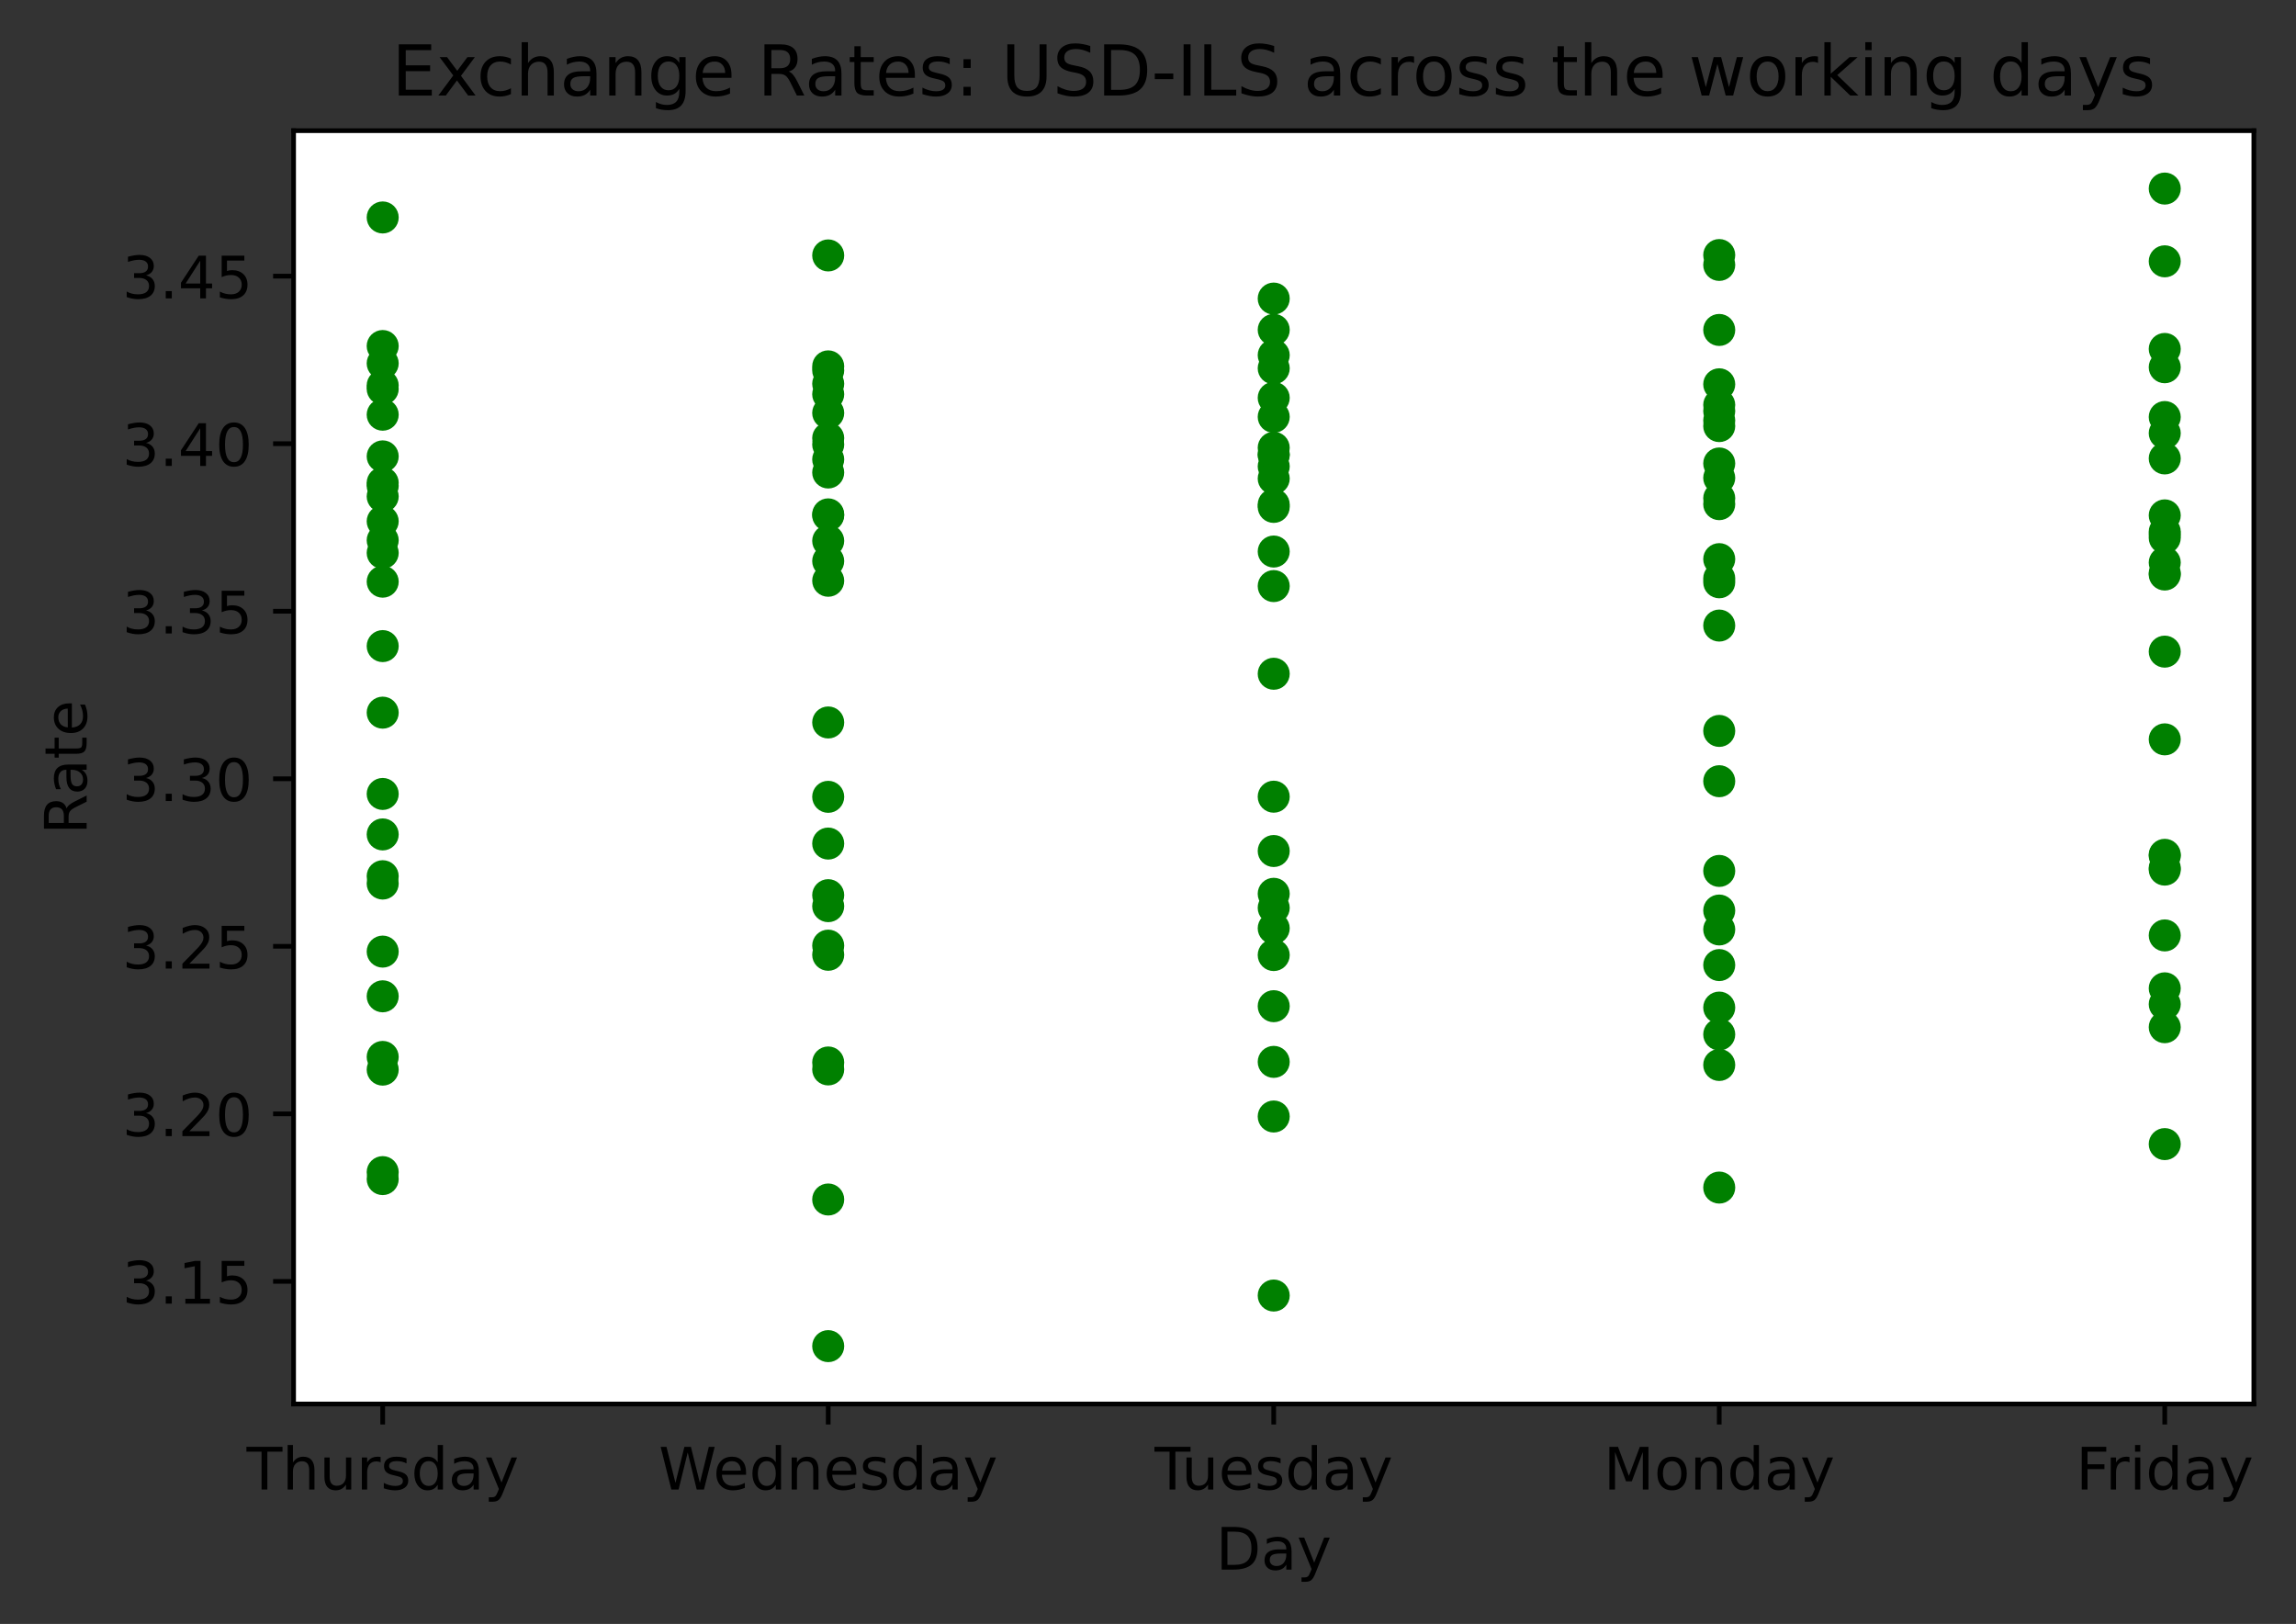 <?xml version="1.0" encoding="utf-8" standalone="no"?>
<!DOCTYPE svg PUBLIC "-//W3C//DTD SVG 1.1//EN"
  "http://www.w3.org/Graphics/SVG/1.1/DTD/svg11.dtd">
<!-- Created with matplotlib (https://matplotlib.org/) -->
<svg height="277.314pt" version="1.1" viewBox="0 0 392.144 277.314" width="392.144pt" xmlns="http://www.w3.org/2000/svg" xmlns:xlink="http://www.w3.org/1999/xlink">
 <rect x="0" y="0" width="392.144" height="277.314" fill="#333333" stroke="none"/>
 <defs>
  <style type="text/css">*{stroke-linecap:butt;stroke-linejoin:round;}</style>
 </defs>
 <g id="figure_1">
  <g id="patch_1">
   <path d="M 0 277.314 
L 392.144 277.314 
L 392.144 0 
L 0 0 
z
" style="fill:none;"/>
  </g>
  <g id="axes_1">
   <g id="patch_2">
    <path d="M 50.144 239.758 
L 384.944 239.758 
L 384.944 22.318 
L 50.144 22.318 
z
" style="fill:#ffffff;"/>
   </g>
   <g id="PathCollection_1">
    <defs>
     <path d="M 0 2.236 
C 0.593 2.236 1.162 2 1.581 1.581 
C 2 1.162 2.236 0.593 2.236 0 
C 2.236 -0.593 2 -1.162 1.581 -1.581 
C 1.162 -2 0.593 -2.236 0 -2.236 
C -0.593 -2.236 -1.162 -2 -1.581 -1.581 
C -2 -1.162 -2.236 -0.593 -2.236 0 
C -2.236 0.593 -2 1.162 -1.581 1.581 
C -1.162 2 -0.593 2.236 0 2.236 
z
" id="m1088d85337" style="stroke:#008000;"/>
    </defs>
    <g clip-path="url(#pe0f2e30128)">
     <use style="fill:#008000;stroke:#008000;" x="65.362" xlink:href="#m1088d85337" y="135.579"/>
     <use style="fill:#008000;stroke:#008000;" x="141.453" xlink:href="#m1088d85337" y="136.071"/>
     <use style="fill:#008000;stroke:#008000;" x="217.544" xlink:href="#m1088d85337" y="136.048"/>
     <use style="fill:#008000;stroke:#008000;" x="293.635" xlink:href="#m1088d85337" y="133.404"/>
     <use style="fill:#008000;stroke:#008000;" x="369.726" xlink:href="#m1088d85337" y="145.976"/>
     <use style="fill:#008000;stroke:#008000;" x="65.362" xlink:href="#m1088d85337" y="142.491"/>
     <use style="fill:#008000;stroke:#008000;" x="141.453" xlink:href="#m1088d85337" y="154.742"/>
     <use style="fill:#008000;stroke:#008000;" x="217.544" xlink:href="#m1088d85337" y="152.631"/>
     <use style="fill:#008000;stroke:#008000;" x="293.635" xlink:href="#m1088d85337" y="148.723"/>
     <use style="fill:#008000;stroke:#008000;" x="369.726" xlink:href="#m1088d85337" y="148.499"/>
     <use style="fill:#008000;stroke:#008000;" x="65.362" xlink:href="#m1088d85337" y="150.88"/>
     <use style="fill:#008000;stroke:#008000;" x="141.453" xlink:href="#m1088d85337" y="152.865"/>
     <use style="fill:#008000;stroke:#008000;" x="217.544" xlink:href="#m1088d85337" y="163.091"/>
     <use style="fill:#008000;stroke:#008000;" x="293.635" xlink:href="#m1088d85337" y="172.063"/>
     <use style="fill:#008000;stroke:#008000;" x="369.726" xlink:href="#m1088d85337" y="148.23"/>
     <use style="fill:#008000;stroke:#008000;" x="65.362" xlink:href="#m1088d85337" y="200.159"/>
     <use style="fill:#008000;stroke:#008000;" x="141.453" xlink:href="#m1088d85337" y="229.874"/>
     <use style="fill:#008000;stroke:#008000;" x="217.544" xlink:href="#m1088d85337" y="221.234"/>
     <use style="fill:#008000;stroke:#008000;" x="293.635" xlink:href="#m1088d85337" y="202.797"/>
     <use style="fill:#008000;stroke:#008000;" x="369.726" xlink:href="#m1088d85337" y="195.375"/>
     <use style="fill:#008000;stroke:#008000;" x="65.362" xlink:href="#m1088d85337" y="201.349"/>
     <use style="fill:#008000;stroke:#008000;" x="141.453" xlink:href="#m1088d85337" y="204.834"/>
     <use style="fill:#008000;stroke:#008000;" x="217.544" xlink:href="#m1088d85337" y="190.66"/>
     <use style="fill:#008000;stroke:#008000;" x="293.635" xlink:href="#m1088d85337" y="181.86"/>
     <use style="fill:#008000;stroke:#008000;" x="369.726" xlink:href="#m1088d85337" y="168.773"/>
     <use style="fill:#008000;stroke:#008000;" x="65.362" xlink:href="#m1088d85337" y="180.486"/>
     <use style="fill:#008000;stroke:#008000;" x="141.453" xlink:href="#m1088d85337" y="181.436"/>
     <use style="fill:#008000;stroke:#008000;" x="217.544" xlink:href="#m1088d85337" y="181.333"/>
     <use style="fill:#008000;stroke:#008000;" x="293.635" xlink:href="#m1088d85337" y="176.647"/>
     <use style="fill:#008000;stroke:#008000;" x="369.726" xlink:href="#m1088d85337" y="175.411"/>
     <use style="fill:#008000;stroke:#008000;" x="65.362" xlink:href="#m1088d85337" y="182.655"/>
     <use style="fill:#008000;stroke:#008000;" x="141.453" xlink:href="#m1088d85337" y="182.621"/>
     <use style="fill:#008000;stroke:#008000;" x="217.544" xlink:href="#m1088d85337" y="171.823"/>
     <use style="fill:#008000;stroke:#008000;" x="293.635" xlink:href="#m1088d85337" y="164.802"/>
     <use style="fill:#008000;stroke:#008000;" x="369.726" xlink:href="#m1088d85337" y="171.485"/>
     <use style="fill:#008000;stroke:#008000;" x="65.362" xlink:href="#m1088d85337" y="170.135"/>
     <use style="fill:#008000;stroke:#008000;" x="141.453" xlink:href="#m1088d85337" y="163.045"/>
     <use style="fill:#008000;stroke:#008000;" x="217.544" xlink:href="#m1088d85337" y="158.519"/>
     <use style="fill:#008000;stroke:#008000;" x="293.635" xlink:href="#m1088d85337" y="158.719"/>
     <use style="fill:#008000;stroke:#008000;" x="369.726" xlink:href="#m1088d85337" y="159.738"/>
     <use style="fill:#008000;stroke:#008000;" x="65.362" xlink:href="#m1088d85337" y="162.502"/>
     <use style="fill:#008000;stroke:#008000;" x="141.453" xlink:href="#m1088d85337" y="161.483"/>
     <use style="fill:#008000;stroke:#008000;" x="217.544" xlink:href="#m1088d85337" y="155.034"/>
     <use style="fill:#008000;stroke:#008000;" x="293.635" xlink:href="#m1088d85337" y="155.492"/>
     <use style="fill:#008000;stroke:#008000;" x="369.726" xlink:href="#m1088d85337" y="146.113"/>
     <use style="fill:#008000;stroke:#008000;" x="65.362" xlink:href="#m1088d85337" y="149.627"/>
     <use style="fill:#008000;stroke:#008000;" x="141.453" xlink:href="#m1088d85337" y="144.053"/>
     <use style="fill:#008000;stroke:#008000;" x="217.544" xlink:href="#m1088d85337" y="145.324"/>
     <use style="fill:#008000;stroke:#008000;" x="293.635" xlink:href="#m1088d85337" y="124.815"/>
     <use style="fill:#008000;stroke:#008000;" x="369.726" xlink:href="#m1088d85337" y="126.257"/>
     <use style="fill:#008000;stroke:#008000;" x="65.362" xlink:href="#m1088d85337" y="121.697"/>
     <use style="fill:#008000;stroke:#008000;" x="141.453" xlink:href="#m1088d85337" y="123.373"/>
     <use style="fill:#008000;stroke:#008000;" x="217.544" xlink:href="#m1088d85337" y="115.053"/>
     <use style="fill:#008000;stroke:#008000;" x="293.635" xlink:href="#m1088d85337" y="106.825"/>
     <use style="fill:#008000;stroke:#008000;" x="369.726" xlink:href="#m1088d85337" y="111.277"/>
     <use style="fill:#008000;stroke:#008000;" x="65.362" xlink:href="#m1088d85337" y="110.332"/>
     <use style="fill:#008000;stroke:#008000;" x="141.453" xlink:href="#m1088d85337" y="95.81"/>
     <use style="fill:#008000;stroke:#008000;" x="217.544" xlink:href="#m1088d85337" y="100.084"/>
     <use style="fill:#008000;stroke:#008000;" x="293.635" xlink:href="#m1088d85337" y="99.432"/>
     <use style="fill:#008000;stroke:#008000;" x="369.726" xlink:href="#m1088d85337" y="96.067"/>
     <use style="fill:#008000;stroke:#008000;" x="65.362" xlink:href="#m1088d85337" y="92.262"/>
     <use style="fill:#008000;stroke:#008000;" x="141.453" xlink:href="#m1088d85337" y="92.359"/>
     <use style="fill:#008000;stroke:#008000;" x="217.544" xlink:href="#m1088d85337" y="86.162"/>
     <use style="fill:#008000;stroke:#008000;" x="293.635" xlink:href="#m1088d85337" y="95.483"/>
     <use style="fill:#008000;stroke:#008000;" x="369.726" xlink:href="#m1088d85337" y="91.266"/>
     <use style="fill:#008000;stroke:#008000;" x="65.362" xlink:href="#m1088d85337" y="89.023"/>
     <use style="fill:#008000;stroke:#008000;" x="141.453" xlink:href="#m1088d85337" y="80.686"/>
     <use style="fill:#008000;stroke:#008000;" x="217.544" xlink:href="#m1088d85337" y="71.187"/>
     <use style="fill:#008000;stroke:#008000;" x="293.635" xlink:href="#m1088d85337" y="69.144"/>
     <use style="fill:#008000;stroke:#008000;" x="369.726" xlink:href="#m1088d85337" y="71.216"/>
     <use style="fill:#008000;stroke:#008000;" x="65.362" xlink:href="#m1088d85337" y="65.82"/>
     <use style="fill:#008000;stroke:#008000;" x="141.453" xlink:href="#m1088d85337" y="70.523"/>
     <use style="fill:#008000;stroke:#008000;" x="217.544" xlink:href="#m1088d85337" y="79.65"/>
     <use style="fill:#008000;stroke:#008000;" x="293.635" xlink:href="#m1088d85337" y="79.147"/>
     <use style="fill:#008000;stroke:#008000;" x="369.726" xlink:href="#m1088d85337" y="91.855"/>
     <use style="fill:#008000;stroke:#008000;" x="65.362" xlink:href="#m1088d85337" y="84.777"/>
     <use style="fill:#008000;stroke:#008000;" x="141.453" xlink:href="#m1088d85337" y="87.839"/>
     <use style="fill:#008000;stroke:#008000;" x="217.544" xlink:href="#m1088d85337" y="86.562"/>
     <use style="fill:#008000;stroke:#008000;" x="293.635" xlink:href="#m1088d85337" y="81.607"/>
     <use style="fill:#008000;stroke:#008000;" x="369.726" xlink:href="#m1088d85337" y="88.01"/>
     <use style="fill:#008000;stroke:#008000;" x="65.362" xlink:href="#m1088d85337" y="82.963"/>
     <use style="fill:#008000;stroke:#008000;" x="141.453" xlink:href="#m1088d85337" y="87.999"/>
     <use style="fill:#008000;stroke:#008000;" x="217.544" xlink:href="#m1088d85337" y="81.722"/>
     <use style="fill:#008000;stroke:#008000;" x="293.635" xlink:href="#m1088d85337" y="85.086"/>
     <use style="fill:#008000;stroke:#008000;" x="369.726" xlink:href="#m1088d85337" y="90.791"/>
     <use style="fill:#008000;stroke:#008000;" x="65.362" xlink:href="#m1088d85337" y="82.454"/>
     <use style="fill:#008000;stroke:#008000;" x="141.453" xlink:href="#m1088d85337" y="74.821"/>
     <use style="fill:#008000;stroke:#008000;" x="217.544" xlink:href="#m1088d85337" y="62.896"/>
     <use style="fill:#008000;stroke:#008000;" x="293.635" xlink:href="#m1088d85337" y="70.191"/>
     <use style="fill:#008000;stroke:#008000;" x="369.726" xlink:href="#m1088d85337" y="59.588"/>
     <use style="fill:#008000;stroke:#008000;" x="65.362" xlink:href="#m1088d85337" y="62.054"/>
     <use style="fill:#008000;stroke:#008000;" x="141.453" xlink:href="#m1088d85337" y="63.256"/>
     <use style="fill:#008000;stroke:#008000;" x="217.544" xlink:href="#m1088d85337" y="50.988"/>
     <use style="fill:#008000;stroke:#008000;" x="293.635" xlink:href="#m1088d85337" y="43.555"/>
     <use style="fill:#008000;stroke:#008000;" x="369.726" xlink:href="#m1088d85337" y="32.202"/>
     <use style="fill:#008000;stroke:#008000;" x="65.362" xlink:href="#m1088d85337" y="37.134"/>
     <use style="fill:#008000;stroke:#008000;" x="141.453" xlink:href="#m1088d85337" y="43.618"/>
     <use style="fill:#008000;stroke:#008000;" x="217.544" xlink:href="#m1088d85337" y="56.326"/>
     <use style="fill:#008000;stroke:#008000;" x="293.635" xlink:href="#m1088d85337" y="45.237"/>
     <use style="fill:#008000;stroke:#008000;" x="369.726" xlink:href="#m1088d85337" y="62.712"/>
     <use style="fill:#008000;stroke:#008000;" x="65.362" xlink:href="#m1088d85337" y="66.415"/>
     <use style="fill:#008000;stroke:#008000;" x="141.453" xlink:href="#m1088d85337" y="62.564"/>
     <use style="fill:#008000;stroke:#008000;" x="217.544" xlink:href="#m1088d85337" y="60.652"/>
     <use style="fill:#008000;stroke:#008000;" x="293.635" xlink:href="#m1088d85337" y="56.344"/>
     <use style="fill:#008000;stroke:#008000;" x="369.726" xlink:href="#m1088d85337" y="44.625"/>
     <use style="fill:#008000;stroke:#008000;" x="65.362" xlink:href="#m1088d85337" y="59.09"/>
     <use style="fill:#008000;stroke:#008000;" x="141.453" xlink:href="#m1088d85337" y="75.913"/>
     <use style="fill:#008000;stroke:#008000;" x="217.544" xlink:href="#m1088d85337" y="76.463"/>
     <use style="fill:#008000;stroke:#008000;" x="293.635" xlink:href="#m1088d85337" y="86.093"/>
     <use style="fill:#008000;stroke:#008000;" x="369.726" xlink:href="#m1088d85337" y="97.898"/>
     <use style="fill:#008000;stroke:#008000;" x="65.362" xlink:href="#m1088d85337" y="99.329"/>
     <use style="fill:#008000;stroke:#008000;" x="141.453" xlink:href="#m1088d85337" y="99.174"/>
     <use style="fill:#008000;stroke:#008000;" x="217.544" xlink:href="#m1088d85337" y="94.184"/>
     <use style="fill:#008000;stroke:#008000;" x="293.635" xlink:href="#m1088d85337" y="98.768"/>
     <use style="fill:#008000;stroke:#008000;" x="369.726" xlink:href="#m1088d85337" y="98.11"/>
     <use style="fill:#008000;stroke:#008000;" x="65.362" xlink:href="#m1088d85337" y="94.419"/>
     <use style="fill:#008000;stroke:#008000;" x="141.453" xlink:href="#m1088d85337" y="78.454"/>
     <use style="fill:#008000;stroke:#008000;" x="217.544" xlink:href="#m1088d85337" y="77.624"/>
     <use style="fill:#008000;stroke:#008000;" x="293.635" xlink:href="#m1088d85337" y="71.811"/>
     <use style="fill:#008000;stroke:#008000;" x="369.726" xlink:href="#m1088d85337" y="78.282"/>
     <use style="fill:#008000;stroke:#008000;" x="65.362" xlink:href="#m1088d85337" y="77.933"/>
     <use style="fill:#008000;stroke:#008000;" x="141.453" xlink:href="#m1088d85337" y="65.539"/>
     <use style="fill:#008000;stroke:#008000;" x="217.544" xlink:href="#m1088d85337" y="77.676"/>
     <use style="fill:#008000;stroke:#008000;" x="293.635" xlink:href="#m1088d85337" y="72.761"/>
     <use style="fill:#008000;stroke:#008000;" x="369.726" xlink:href="#m1088d85337" y="73.974"/>
     <use style="fill:#008000;stroke:#008000;" x="65.362" xlink:href="#m1088d85337" y="70.815"/>
     <use style="fill:#008000;stroke:#008000;" x="141.453" xlink:href="#m1088d85337" y="67.325"/>
     <use style="fill:#008000;stroke:#008000;" x="217.544" xlink:href="#m1088d85337" y="67.937"/>
     <use style="fill:#008000;stroke:#008000;" x="293.635" xlink:href="#m1088d85337" y="65.625"/>
    </g>
   </g>
   <g id="matplotlib.axis_1">
    <g id="xtick_1">
     <g id="line2d_1">
      <defs>
       <path d="M 0 0 
L 0 3.5 
" id="m3fef05af98" style="stroke:#000000;stroke-width:0.8;"/>
      </defs>
      <g>
       <use style="stroke:#000000;stroke-width:0.8;" x="65.362" xlink:href="#m3fef05af98" y="239.758"/>
      </g>
     </g>
     <g id="text_1">
      <!-- Thursday -->
      <g transform="translate(42.113 254.357)scale(0.1 -0.1)">
       <defs>
        <path d="M -0.297 72.906 
L 61.375 72.906 
L 61.375 64.594 
L 35.5 64.594 
L 35.5 0 
L 25.594 0 
L 25.594 64.594 
L -0.297 64.594 
z
" id="DejaVuSans-84"/>
        <path d="M 54.891 33.016 
L 54.891 0 
L 45.906 0 
L 45.906 32.719 
Q 45.906 40.484 42.875 44.328 
Q 39.844 48.188 33.797 48.188 
Q 26.516 48.188 22.312 43.547 
Q 18.109 38.922 18.109 30.906 
L 18.109 0 
L 9.078 0 
L 9.078 75.984 
L 18.109 75.984 
L 18.109 46.188 
Q 21.344 51.125 25.703 53.562 
Q 30.078 56 35.797 56 
Q 45.219 56 50.047 50.172 
Q 54.891 44.344 54.891 33.016 
z
" id="DejaVuSans-104"/>
        <path d="M 8.5 21.578 
L 8.5 54.688 
L 17.484 54.688 
L 17.484 21.922 
Q 17.484 14.156 20.5 10.266 
Q 23.531 6.391 29.594 6.391 
Q 36.859 6.391 41.078 11.031 
Q 45.312 15.672 45.312 23.688 
L 45.312 54.688 
L 54.297 54.688 
L 54.297 0 
L 45.312 0 
L 45.312 8.406 
Q 42.047 3.422 37.719 1 
Q 33.406 -1.422 27.688 -1.422 
Q 18.266 -1.422 13.375 4.438 
Q 8.5 10.297 8.5 21.578 
z
M 31.109 56 
z
" id="DejaVuSans-117"/>
        <path d="M 41.109 46.297 
Q 39.594 47.172 37.812 47.578 
Q 36.031 48 33.891 48 
Q 26.266 48 22.188 43.047 
Q 18.109 38.094 18.109 28.812 
L 18.109 0 
L 9.078 0 
L 9.078 54.688 
L 18.109 54.688 
L 18.109 46.188 
Q 20.953 51.172 25.484 53.578 
Q 30.031 56 36.531 56 
Q 37.453 56 38.578 55.875 
Q 39.703 55.766 41.062 55.516 
z
" id="DejaVuSans-114"/>
        <path d="M 44.281 53.078 
L 44.281 44.578 
Q 40.484 46.531 36.375 47.5 
Q 32.281 48.484 27.875 48.484 
Q 21.188 48.484 17.844 46.438 
Q 14.5 44.391 14.5 40.281 
Q 14.5 37.156 16.891 35.375 
Q 19.281 33.594 26.516 31.984 
L 29.594 31.297 
Q 39.156 29.25 43.188 25.516 
Q 47.219 21.781 47.219 15.094 
Q 47.219 7.469 41.188 3.016 
Q 35.156 -1.422 24.609 -1.422 
Q 20.219 -1.422 15.453 -0.562 
Q 10.688 0.297 5.422 2 
L 5.422 11.281 
Q 10.406 8.688 15.234 7.391 
Q 20.062 6.109 24.812 6.109 
Q 31.156 6.109 34.562 8.281 
Q 37.984 10.453 37.984 14.406 
Q 37.984 18.062 35.516 20.016 
Q 33.062 21.969 24.703 23.781 
L 21.578 24.516 
Q 13.234 26.266 9.516 29.906 
Q 5.812 33.547 5.812 39.891 
Q 5.812 47.609 11.281 51.797 
Q 16.75 56 26.812 56 
Q 31.781 56 36.172 55.266 
Q 40.578 54.547 44.281 53.078 
z
" id="DejaVuSans-115"/>
        <path d="M 45.406 46.391 
L 45.406 75.984 
L 54.391 75.984 
L 54.391 0 
L 45.406 0 
L 45.406 8.203 
Q 42.578 3.328 38.25 0.953 
Q 33.938 -1.422 27.875 -1.422 
Q 17.969 -1.422 11.734 6.484 
Q 5.516 14.406 5.516 27.297 
Q 5.516 40.188 11.734 48.094 
Q 17.969 56 27.875 56 
Q 33.938 56 38.25 53.625 
Q 42.578 51.266 45.406 46.391 
z
M 14.797 27.297 
Q 14.797 17.391 18.875 11.75 
Q 22.953 6.109 30.078 6.109 
Q 37.203 6.109 41.297 11.75 
Q 45.406 17.391 45.406 27.297 
Q 45.406 37.203 41.297 42.844 
Q 37.203 48.484 30.078 48.484 
Q 22.953 48.484 18.875 42.844 
Q 14.797 37.203 14.797 27.297 
z
" id="DejaVuSans-100"/>
        <path d="M 34.281 27.484 
Q 23.391 27.484 19.188 25 
Q 14.984 22.516 14.984 16.5 
Q 14.984 11.719 18.141 8.906 
Q 21.297 6.109 26.703 6.109 
Q 34.188 6.109 38.703 11.406 
Q 43.219 16.703 43.219 25.484 
L 43.219 27.484 
z
M 52.203 31.203 
L 52.203 0 
L 43.219 0 
L 43.219 8.297 
Q 40.141 3.328 35.547 0.953 
Q 30.953 -1.422 24.312 -1.422 
Q 15.922 -1.422 10.953 3.297 
Q 6 8.016 6 15.922 
Q 6 25.141 12.172 29.828 
Q 18.359 34.516 30.609 34.516 
L 43.219 34.516 
L 43.219 35.406 
Q 43.219 41.609 39.141 45 
Q 35.062 48.391 27.688 48.391 
Q 23 48.391 18.547 47.266 
Q 14.109 46.141 10.016 43.891 
L 10.016 52.203 
Q 14.938 54.109 19.578 55.047 
Q 24.219 56 28.609 56 
Q 40.484 56 46.344 49.844 
Q 52.203 43.703 52.203 31.203 
z
" id="DejaVuSans-97"/>
        <path d="M 32.172 -5.078 
Q 28.375 -14.844 24.75 -17.812 
Q 21.141 -20.797 15.094 -20.797 
L 7.906 -20.797 
L 7.906 -13.281 
L 13.188 -13.281 
Q 16.891 -13.281 18.938 -11.516 
Q 21 -9.766 23.484 -3.219 
L 25.094 0.875 
L 2.984 54.688 
L 12.5 54.688 
L 29.594 11.922 
L 46.688 54.688 
L 56.203 54.688 
z
" id="DejaVuSans-121"/>
       </defs>
       <use xlink:href="#DejaVuSans-84"/>
       <use x="61.084" xlink:href="#DejaVuSans-104"/>
       <use x="124.463" xlink:href="#DejaVuSans-117"/>
       <use x="187.842" xlink:href="#DejaVuSans-114"/>
       <use x="228.955" xlink:href="#DejaVuSans-115"/>
       <use x="281.055" xlink:href="#DejaVuSans-100"/>
       <use x="344.531" xlink:href="#DejaVuSans-97"/>
       <use x="405.811" xlink:href="#DejaVuSans-121"/>
      </g>
     </g>
    </g>
    <g id="xtick_2">
     <g id="line2d_2">
      <g>
       <use style="stroke:#000000;stroke-width:0.8;" x="141.453" xlink:href="#m3fef05af98" y="239.758"/>
      </g>
     </g>
     <g id="text_2">
      <!-- Wednesday -->
      <g transform="translate(112.504 254.357)scale(0.1 -0.1)">
       <defs>
        <path d="M 3.328 72.906 
L 13.281 72.906 
L 28.609 11.281 
L 43.891 72.906 
L 54.984 72.906 
L 70.312 11.281 
L 85.594 72.906 
L 95.609 72.906 
L 77.297 0 
L 64.891 0 
L 49.516 63.281 
L 33.984 0 
L 21.578 0 
z
" id="DejaVuSans-87"/>
        <path d="M 56.203 29.594 
L 56.203 25.203 
L 14.891 25.203 
Q 15.484 15.922 20.484 11.062 
Q 25.484 6.203 34.422 6.203 
Q 39.594 6.203 44.453 7.469 
Q 49.312 8.734 54.109 11.281 
L 54.109 2.781 
Q 49.266 0.734 44.188 -0.344 
Q 39.109 -1.422 33.891 -1.422 
Q 20.797 -1.422 13.156 6.188 
Q 5.516 13.812 5.516 26.812 
Q 5.516 40.234 12.766 48.109 
Q 20.016 56 32.328 56 
Q 43.359 56 49.781 48.891 
Q 56.203 41.797 56.203 29.594 
z
M 47.219 32.234 
Q 47.125 39.594 43.094 43.984 
Q 39.062 48.391 32.422 48.391 
Q 24.906 48.391 20.391 44.141 
Q 15.875 39.891 15.188 32.172 
z
" id="DejaVuSans-101"/>
        <path d="M 54.891 33.016 
L 54.891 0 
L 45.906 0 
L 45.906 32.719 
Q 45.906 40.484 42.875 44.328 
Q 39.844 48.188 33.797 48.188 
Q 26.516 48.188 22.312 43.547 
Q 18.109 38.922 18.109 30.906 
L 18.109 0 
L 9.078 0 
L 9.078 54.688 
L 18.109 54.688 
L 18.109 46.188 
Q 21.344 51.125 25.703 53.562 
Q 30.078 56 35.797 56 
Q 45.219 56 50.047 50.172 
Q 54.891 44.344 54.891 33.016 
z
" id="DejaVuSans-110"/>
       </defs>
       <use xlink:href="#DejaVuSans-87"/>
       <use x="93.002" xlink:href="#DejaVuSans-101"/>
       <use x="154.525" xlink:href="#DejaVuSans-100"/>
       <use x="218.002" xlink:href="#DejaVuSans-110"/>
       <use x="281.381" xlink:href="#DejaVuSans-101"/>
       <use x="342.904" xlink:href="#DejaVuSans-115"/>
       <use x="395.004" xlink:href="#DejaVuSans-100"/>
       <use x="458.48" xlink:href="#DejaVuSans-97"/>
       <use x="519.76" xlink:href="#DejaVuSans-121"/>
      </g>
     </g>
    </g>
    <g id="xtick_3">
     <g id="line2d_3">
      <g>
       <use style="stroke:#000000;stroke-width:0.8;" x="217.544" xlink:href="#m3fef05af98" y="239.758"/>
      </g>
     </g>
     <g id="text_3">
      <!-- Tuesday -->
      <g transform="translate(197.198 254.357)scale(0.1 -0.1)">
       <use xlink:href="#DejaVuSans-84"/>
       <use x="45.959" xlink:href="#DejaVuSans-117"/>
       <use x="109.338" xlink:href="#DejaVuSans-101"/>
       <use x="170.861" xlink:href="#DejaVuSans-115"/>
       <use x="222.961" xlink:href="#DejaVuSans-100"/>
       <use x="286.438" xlink:href="#DejaVuSans-97"/>
       <use x="347.717" xlink:href="#DejaVuSans-121"/>
      </g>
     </g>
    </g>
    <g id="xtick_4">
     <g id="line2d_4">
      <g>
       <use style="stroke:#000000;stroke-width:0.8;" x="293.635" xlink:href="#m3fef05af98" y="239.758"/>
      </g>
     </g>
     <g id="text_4">
      <!-- Monday -->
      <g transform="translate(273.895 254.357)scale(0.1 -0.1)">
       <defs>
        <path d="M 9.812 72.906 
L 24.516 72.906 
L 43.109 23.297 
L 61.812 72.906 
L 76.516 72.906 
L 76.516 0 
L 66.891 0 
L 66.891 64.016 
L 48.094 14.016 
L 38.188 14.016 
L 19.391 64.016 
L 19.391 0 
L 9.812 0 
z
" id="DejaVuSans-77"/>
        <path d="M 30.609 48.391 
Q 23.391 48.391 19.188 42.75 
Q 14.984 37.109 14.984 27.297 
Q 14.984 17.484 19.156 11.844 
Q 23.344 6.203 30.609 6.203 
Q 37.797 6.203 41.984 11.859 
Q 46.188 17.531 46.188 27.297 
Q 46.188 37.016 41.984 42.703 
Q 37.797 48.391 30.609 48.391 
z
M 30.609 56 
Q 42.328 56 49.016 48.375 
Q 55.719 40.766 55.719 27.297 
Q 55.719 13.875 49.016 6.219 
Q 42.328 -1.422 30.609 -1.422 
Q 18.844 -1.422 12.172 6.219 
Q 5.516 13.875 5.516 27.297 
Q 5.516 40.766 12.172 48.375 
Q 18.844 56 30.609 56 
z
" id="DejaVuSans-111"/>
       </defs>
       <use xlink:href="#DejaVuSans-77"/>
       <use x="86.279" xlink:href="#DejaVuSans-111"/>
       <use x="147.461" xlink:href="#DejaVuSans-110"/>
       <use x="210.84" xlink:href="#DejaVuSans-100"/>
       <use x="274.316" xlink:href="#DejaVuSans-97"/>
       <use x="335.596" xlink:href="#DejaVuSans-121"/>
      </g>
     </g>
    </g>
    <g id="xtick_5">
     <g id="line2d_5">
      <g>
       <use style="stroke:#000000;stroke-width:0.8;" x="369.726" xlink:href="#m3fef05af98" y="239.758"/>
      </g>
     </g>
     <g id="text_5">
      <!-- Friday -->
      <g transform="translate(354.57 254.357)scale(0.1 -0.1)">
       <defs>
        <path d="M 9.812 72.906 
L 51.703 72.906 
L 51.703 64.594 
L 19.672 64.594 
L 19.672 43.109 
L 48.578 43.109 
L 48.578 34.812 
L 19.672 34.812 
L 19.672 0 
L 9.812 0 
z
" id="DejaVuSans-70"/>
        <path d="M 9.422 54.688 
L 18.406 54.688 
L 18.406 0 
L 9.422 0 
z
M 9.422 75.984 
L 18.406 75.984 
L 18.406 64.594 
L 9.422 64.594 
z
" id="DejaVuSans-105"/>
       </defs>
       <use xlink:href="#DejaVuSans-70"/>
       <use x="50.27" xlink:href="#DejaVuSans-114"/>
       <use x="91.383" xlink:href="#DejaVuSans-105"/>
       <use x="119.166" xlink:href="#DejaVuSans-100"/>
       <use x="182.643" xlink:href="#DejaVuSans-97"/>
       <use x="243.922" xlink:href="#DejaVuSans-121"/>
      </g>
     </g>
    </g>
    <g id="text_6">
     <!-- Day -->
     <g transform="translate(207.67 268.035)scale(0.1 -0.1)">
      <defs>
       <path d="M 19.672 64.797 
L 19.672 8.109 
L 31.594 8.109 
Q 46.688 8.109 53.688 14.938 
Q 60.688 21.781 60.688 36.531 
Q 60.688 51.172 53.688 57.984 
Q 46.688 64.797 31.594 64.797 
z
M 9.812 72.906 
L 30.078 72.906 
Q 51.266 72.906 61.172 64.094 
Q 71.094 55.281 71.094 36.531 
Q 71.094 17.672 61.125 8.828 
Q 51.172 0 30.078 0 
L 9.812 0 
z
" id="DejaVuSans-68"/>
      </defs>
      <use xlink:href="#DejaVuSans-68"/>
      <use x="77.002" xlink:href="#DejaVuSans-97"/>
      <use x="138.281" xlink:href="#DejaVuSans-121"/>
     </g>
    </g>
   </g>
   <g id="matplotlib.axis_2">
    <g id="ytick_1">
     <g id="line2d_6">
      <defs>
       <path d="M 0 0 
L -3.5 0 
" id="mb3b95c77aa" style="stroke:#000000;stroke-width:0.8;"/>
      </defs>
      <g>
       <use style="stroke:#000000;stroke-width:0.8;" x="50.144" xlink:href="#mb3b95c77aa" y="218.819"/>
      </g>
     </g>
     <g id="text_7">
      <!-- 3.15 -->
      <g transform="translate(20.878 222.618)scale(0.1 -0.1)">
       <defs>
        <path d="M 40.578 39.312 
Q 47.656 37.797 51.625 33 
Q 55.609 28.219 55.609 21.188 
Q 55.609 10.406 48.188 4.484 
Q 40.766 -1.422 27.094 -1.422 
Q 22.516 -1.422 17.656 -0.516 
Q 12.797 0.391 7.625 2.203 
L 7.625 11.719 
Q 11.719 9.328 16.594 8.109 
Q 21.484 6.891 26.812 6.891 
Q 36.078 6.891 40.938 10.547 
Q 45.797 14.203 45.797 21.188 
Q 45.797 27.641 41.281 31.266 
Q 36.766 34.906 28.719 34.906 
L 20.219 34.906 
L 20.219 43.016 
L 29.109 43.016 
Q 36.375 43.016 40.234 45.922 
Q 44.094 48.828 44.094 54.297 
Q 44.094 59.906 40.109 62.906 
Q 36.141 65.922 28.719 65.922 
Q 24.656 65.922 20.016 65.031 
Q 15.375 64.156 9.812 62.312 
L 9.812 71.094 
Q 15.438 72.656 20.344 73.438 
Q 25.25 74.219 29.594 74.219 
Q 40.828 74.219 47.359 69.109 
Q 53.906 64.016 53.906 55.328 
Q 53.906 49.266 50.438 45.094 
Q 46.969 40.922 40.578 39.312 
z
" id="DejaVuSans-51"/>
        <path d="M 10.688 12.406 
L 21 12.406 
L 21 0 
L 10.688 0 
z
" id="DejaVuSans-46"/>
        <path d="M 12.406 8.297 
L 28.516 8.297 
L 28.516 63.922 
L 10.984 60.406 
L 10.984 69.391 
L 28.422 72.906 
L 38.281 72.906 
L 38.281 8.297 
L 54.391 8.297 
L 54.391 0 
L 12.406 0 
z
" id="DejaVuSans-49"/>
        <path d="M 10.797 72.906 
L 49.516 72.906 
L 49.516 64.594 
L 19.828 64.594 
L 19.828 46.734 
Q 21.969 47.469 24.109 47.828 
Q 26.266 48.188 28.422 48.188 
Q 40.625 48.188 47.75 41.5 
Q 54.891 34.812 54.891 23.391 
Q 54.891 11.625 47.562 5.094 
Q 40.234 -1.422 26.906 -1.422 
Q 22.312 -1.422 17.547 -0.641 
Q 12.797 0.141 7.719 1.703 
L 7.719 11.625 
Q 12.109 9.234 16.797 8.062 
Q 21.484 6.891 26.703 6.891 
Q 35.156 6.891 40.078 11.328 
Q 45.016 15.766 45.016 23.391 
Q 45.016 31 40.078 35.438 
Q 35.156 39.891 26.703 39.891 
Q 22.75 39.891 18.812 39.016 
Q 14.891 38.141 10.797 36.281 
z
" id="DejaVuSans-53"/>
       </defs>
       <use xlink:href="#DejaVuSans-51"/>
       <use x="63.623" xlink:href="#DejaVuSans-46"/>
       <use x="95.41" xlink:href="#DejaVuSans-49"/>
       <use x="159.033" xlink:href="#DejaVuSans-53"/>
      </g>
     </g>
    </g>
    <g id="ytick_2">
     <g id="line2d_7">
      <g>
       <use style="stroke:#000000;stroke-width:0.8;" x="50.144" xlink:href="#mb3b95c77aa" y="190.208"/>
      </g>
     </g>
     <g id="text_8">
      <!-- 3.20 -->
      <g transform="translate(20.878 194.008)scale(0.1 -0.1)">
       <defs>
        <path d="M 19.188 8.297 
L 53.609 8.297 
L 53.609 0 
L 7.328 0 
L 7.328 8.297 
Q 12.938 14.109 22.625 23.891 
Q 32.328 33.688 34.812 36.531 
Q 39.547 41.844 41.422 45.531 
Q 43.312 49.219 43.312 52.781 
Q 43.312 58.594 39.234 62.25 
Q 35.156 65.922 28.609 65.922 
Q 23.969 65.922 18.812 64.312 
Q 13.672 62.703 7.812 59.422 
L 7.812 69.391 
Q 13.766 71.781 18.938 73 
Q 24.125 74.219 28.422 74.219 
Q 39.75 74.219 46.484 68.547 
Q 53.219 62.891 53.219 53.422 
Q 53.219 48.922 51.531 44.891 
Q 49.859 40.875 45.406 35.406 
Q 44.188 33.984 37.641 27.219 
Q 31.109 20.453 19.188 8.297 
z
" id="DejaVuSans-50"/>
        <path d="M 31.781 66.406 
Q 24.172 66.406 20.328 58.906 
Q 16.5 51.422 16.5 36.375 
Q 16.5 21.391 20.328 13.891 
Q 24.172 6.391 31.781 6.391 
Q 39.453 6.391 43.281 13.891 
Q 47.125 21.391 47.125 36.375 
Q 47.125 51.422 43.281 58.906 
Q 39.453 66.406 31.781 66.406 
z
M 31.781 74.219 
Q 44.047 74.219 50.516 64.516 
Q 56.984 54.828 56.984 36.375 
Q 56.984 17.969 50.516 8.266 
Q 44.047 -1.422 31.781 -1.422 
Q 19.531 -1.422 13.062 8.266 
Q 6.594 17.969 6.594 36.375 
Q 6.594 54.828 13.062 64.516 
Q 19.531 74.219 31.781 74.219 
z
" id="DejaVuSans-48"/>
       </defs>
       <use xlink:href="#DejaVuSans-51"/>
       <use x="63.623" xlink:href="#DejaVuSans-46"/>
       <use x="95.41" xlink:href="#DejaVuSans-50"/>
       <use x="159.033" xlink:href="#DejaVuSans-48"/>
      </g>
     </g>
    </g>
    <g id="ytick_3">
     <g id="line2d_8">
      <g>
       <use style="stroke:#000000;stroke-width:0.8;" x="50.144" xlink:href="#mb3b95c77aa" y="161.597"/>
      </g>
     </g>
     <g id="text_9">
      <!-- 3.25 -->
      <g transform="translate(20.878 165.397)scale(0.1 -0.1)">
       <use xlink:href="#DejaVuSans-51"/>
       <use x="63.623" xlink:href="#DejaVuSans-46"/>
       <use x="95.41" xlink:href="#DejaVuSans-50"/>
       <use x="159.033" xlink:href="#DejaVuSans-53"/>
      </g>
     </g>
    </g>
    <g id="ytick_4">
     <g id="line2d_9">
      <g>
       <use style="stroke:#000000;stroke-width:0.8;" x="50.144" xlink:href="#mb3b95c77aa" y="132.987"/>
      </g>
     </g>
     <g id="text_10">
      <!-- 3.30 -->
      <g transform="translate(20.878 136.786)scale(0.1 -0.1)">
       <use xlink:href="#DejaVuSans-51"/>
       <use x="63.623" xlink:href="#DejaVuSans-46"/>
       <use x="95.41" xlink:href="#DejaVuSans-51"/>
       <use x="159.033" xlink:href="#DejaVuSans-48"/>
      </g>
     </g>
    </g>
    <g id="ytick_5">
     <g id="line2d_10">
      <g>
       <use style="stroke:#000000;stroke-width:0.8;" x="50.144" xlink:href="#mb3b95c77aa" y="104.376"/>
      </g>
     </g>
     <g id="text_11">
      <!-- 3.35 -->
      <g transform="translate(20.878 108.175)scale(0.1 -0.1)">
       <use xlink:href="#DejaVuSans-51"/>
       <use x="63.623" xlink:href="#DejaVuSans-46"/>
       <use x="95.41" xlink:href="#DejaVuSans-51"/>
       <use x="159.033" xlink:href="#DejaVuSans-53"/>
      </g>
     </g>
    </g>
    <g id="ytick_6">
     <g id="line2d_11">
      <g>
       <use style="stroke:#000000;stroke-width:0.8;" x="50.144" xlink:href="#mb3b95c77aa" y="75.765"/>
      </g>
     </g>
     <g id="text_12">
      <!-- 3.40 -->
      <g transform="translate(20.878 79.564)scale(0.1 -0.1)">
       <defs>
        <path d="M 37.797 64.312 
L 12.891 25.391 
L 37.797 25.391 
z
M 35.203 72.906 
L 47.609 72.906 
L 47.609 25.391 
L 58.016 25.391 
L 58.016 17.188 
L 47.609 17.188 
L 47.609 0 
L 37.797 0 
L 37.797 17.188 
L 4.891 17.188 
L 4.891 26.703 
z
" id="DejaVuSans-52"/>
       </defs>
       <use xlink:href="#DejaVuSans-51"/>
       <use x="63.623" xlink:href="#DejaVuSans-46"/>
       <use x="95.41" xlink:href="#DejaVuSans-52"/>
       <use x="159.033" xlink:href="#DejaVuSans-48"/>
      </g>
     </g>
    </g>
    <g id="ytick_7">
     <g id="line2d_12">
      <g>
       <use style="stroke:#000000;stroke-width:0.8;" x="50.144" xlink:href="#mb3b95c77aa" y="47.154"/>
      </g>
     </g>
     <g id="text_13">
      <!-- 3.45 -->
      <g transform="translate(20.878 50.953)scale(0.1 -0.1)">
       <use xlink:href="#DejaVuSans-51"/>
       <use x="63.623" xlink:href="#DejaVuSans-46"/>
       <use x="95.41" xlink:href="#DejaVuSans-52"/>
       <use x="159.033" xlink:href="#DejaVuSans-53"/>
      </g>
     </g>
    </g>
    <g id="text_14">
     <!-- Rate -->
     <g transform="translate(14.798 142.501)rotate(-90)scale(0.1 -0.1)">
      <defs>
       <path d="M 44.391 34.188 
Q 47.562 33.109 50.562 29.594 
Q 53.562 26.078 56.594 19.922 
L 66.609 0 
L 56 0 
L 46.688 18.703 
Q 43.062 26.031 39.672 28.422 
Q 36.281 30.812 30.422 30.812 
L 19.672 30.812 
L 19.672 0 
L 9.812 0 
L 9.812 72.906 
L 32.078 72.906 
Q 44.578 72.906 50.734 67.672 
Q 56.891 62.453 56.891 51.906 
Q 56.891 45.016 53.688 40.469 
Q 50.484 35.938 44.391 34.188 
z
M 19.672 64.797 
L 19.672 38.922 
L 32.078 38.922 
Q 39.203 38.922 42.844 42.219 
Q 46.484 45.516 46.484 51.906 
Q 46.484 58.297 42.844 61.547 
Q 39.203 64.797 32.078 64.797 
z
" id="DejaVuSans-82"/>
       <path d="M 18.312 70.219 
L 18.312 54.688 
L 36.812 54.688 
L 36.812 47.703 
L 18.312 47.703 
L 18.312 18.016 
Q 18.312 11.328 20.141 9.422 
Q 21.969 7.516 27.594 7.516 
L 36.812 7.516 
L 36.812 0 
L 27.594 0 
Q 17.188 0 13.234 3.875 
Q 9.281 7.766 9.281 18.016 
L 9.281 47.703 
L 2.688 47.703 
L 2.688 54.688 
L 9.281 54.688 
L 9.281 70.219 
z
" id="DejaVuSans-116"/>
      </defs>
      <use xlink:href="#DejaVuSans-82"/>
      <use x="67.232" xlink:href="#DejaVuSans-97"/>
      <use x="128.512" xlink:href="#DejaVuSans-116"/>
      <use x="167.721" xlink:href="#DejaVuSans-101"/>
     </g>
    </g>
   </g>
   <g id="patch_3">
    <path d="M 50.144 239.758 
L 50.144 22.318 
" style="fill:none;stroke:#000000;stroke-linecap:square;stroke-linejoin:miter;stroke-width:0.8;"/>
   </g>
   <g id="patch_4">
    <path d="M 384.944 239.758 
L 384.944 22.318 
" style="fill:none;stroke:#000000;stroke-linecap:square;stroke-linejoin:miter;stroke-width:0.8;"/>
   </g>
   <g id="patch_5">
    <path d="M 50.144 239.758 
L 384.944 239.758 
" style="fill:none;stroke:#000000;stroke-linecap:square;stroke-linejoin:miter;stroke-width:0.8;"/>
   </g>
   <g id="patch_6">
    <path d="M 50.144 22.318 
L 384.944 22.318 
" style="fill:none;stroke:#000000;stroke-linecap:square;stroke-linejoin:miter;stroke-width:0.8;"/>
   </g>
   <g id="text_15">
    <!-- Exchange Rates: USD-ILS across the working days -->
    <g transform="translate(66.937 16.318)scale(0.12 -0.12)">
     <defs>
      <path d="M 9.812 72.906 
L 55.906 72.906 
L 55.906 64.594 
L 19.672 64.594 
L 19.672 43.016 
L 54.391 43.016 
L 54.391 34.719 
L 19.672 34.719 
L 19.672 8.297 
L 56.781 8.297 
L 56.781 0 
L 9.812 0 
z
" id="DejaVuSans-69"/>
      <path d="M 54.891 54.688 
L 35.109 28.078 
L 55.906 0 
L 45.312 0 
L 29.391 21.484 
L 13.484 0 
L 2.875 0 
L 24.125 28.609 
L 4.688 54.688 
L 15.281 54.688 
L 29.781 35.203 
L 44.281 54.688 
z
" id="DejaVuSans-120"/>
      <path d="M 48.781 52.594 
L 48.781 44.188 
Q 44.969 46.297 41.141 47.344 
Q 37.312 48.391 33.406 48.391 
Q 24.656 48.391 19.812 42.844 
Q 14.984 37.312 14.984 27.297 
Q 14.984 17.281 19.812 11.734 
Q 24.656 6.203 33.406 6.203 
Q 37.312 6.203 41.141 7.25 
Q 44.969 8.297 48.781 10.406 
L 48.781 2.094 
Q 45.016 0.344 40.984 -0.531 
Q 36.969 -1.422 32.422 -1.422 
Q 20.062 -1.422 12.781 6.344 
Q 5.516 14.109 5.516 27.297 
Q 5.516 40.672 12.859 48.328 
Q 20.219 56 33.016 56 
Q 37.156 56 41.109 55.141 
Q 45.062 54.297 48.781 52.594 
z
" id="DejaVuSans-99"/>
      <path d="M 45.406 27.984 
Q 45.406 37.75 41.375 43.109 
Q 37.359 48.484 30.078 48.484 
Q 22.859 48.484 18.828 43.109 
Q 14.797 37.75 14.797 27.984 
Q 14.797 18.266 18.828 12.891 
Q 22.859 7.516 30.078 7.516 
Q 37.359 7.516 41.375 12.891 
Q 45.406 18.266 45.406 27.984 
z
M 54.391 6.781 
Q 54.391 -7.172 48.188 -13.984 
Q 42 -20.797 29.203 -20.797 
Q 24.469 -20.797 20.266 -20.094 
Q 16.062 -19.391 12.109 -17.922 
L 12.109 -9.188 
Q 16.062 -11.328 19.922 -12.344 
Q 23.781 -13.375 27.781 -13.375 
Q 36.625 -13.375 41.016 -8.766 
Q 45.406 -4.156 45.406 5.172 
L 45.406 9.625 
Q 42.625 4.781 38.281 2.391 
Q 33.938 0 27.875 0 
Q 17.828 0 11.672 7.656 
Q 5.516 15.328 5.516 27.984 
Q 5.516 40.672 11.672 48.328 
Q 17.828 56 27.875 56 
Q 33.938 56 38.281 53.609 
Q 42.625 51.219 45.406 46.391 
L 45.406 54.688 
L 54.391 54.688 
z
" id="DejaVuSans-103"/>
      <path id="DejaVuSans-32"/>
      <path d="M 11.719 12.406 
L 22.016 12.406 
L 22.016 0 
L 11.719 0 
z
M 11.719 51.703 
L 22.016 51.703 
L 22.016 39.312 
L 11.719 39.312 
z
" id="DejaVuSans-58"/>
      <path d="M 8.688 72.906 
L 18.609 72.906 
L 18.609 28.609 
Q 18.609 16.891 22.844 11.734 
Q 27.094 6.594 36.625 6.594 
Q 46.094 6.594 50.344 11.734 
Q 54.594 16.891 54.594 28.609 
L 54.594 72.906 
L 64.5 72.906 
L 64.5 27.391 
Q 64.5 13.141 57.438 5.859 
Q 50.391 -1.422 36.625 -1.422 
Q 22.797 -1.422 15.734 5.859 
Q 8.688 13.141 8.688 27.391 
z
" id="DejaVuSans-85"/>
      <path d="M 53.516 70.516 
L 53.516 60.891 
Q 47.906 63.578 42.922 64.891 
Q 37.938 66.219 33.297 66.219 
Q 25.25 66.219 20.875 63.094 
Q 16.5 59.969 16.5 54.203 
Q 16.5 49.359 19.406 46.891 
Q 22.312 44.438 30.422 42.922 
L 36.375 41.703 
Q 47.406 39.594 52.656 34.297 
Q 57.906 29 57.906 20.125 
Q 57.906 9.516 50.797 4.047 
Q 43.703 -1.422 29.984 -1.422 
Q 24.812 -1.422 18.969 -0.25 
Q 13.141 0.922 6.891 3.219 
L 6.891 13.375 
Q 12.891 10.016 18.656 8.297 
Q 24.422 6.594 29.984 6.594 
Q 38.422 6.594 43.016 9.906 
Q 47.609 13.234 47.609 19.391 
Q 47.609 24.75 44.312 27.781 
Q 41.016 30.812 33.5 32.328 
L 27.484 33.5 
Q 16.453 35.688 11.516 40.375 
Q 6.594 45.062 6.594 53.422 
Q 6.594 63.094 13.406 68.656 
Q 20.219 74.219 32.172 74.219 
Q 37.312 74.219 42.625 73.281 
Q 47.953 72.359 53.516 70.516 
z
" id="DejaVuSans-83"/>
      <path d="M 4.891 31.391 
L 31.203 31.391 
L 31.203 23.391 
L 4.891 23.391 
z
" id="DejaVuSans-45"/>
      <path d="M 9.812 72.906 
L 19.672 72.906 
L 19.672 0 
L 9.812 0 
z
" id="DejaVuSans-73"/>
      <path d="M 9.812 72.906 
L 19.672 72.906 
L 19.672 8.297 
L 55.172 8.297 
L 55.172 0 
L 9.812 0 
z
" id="DejaVuSans-76"/>
      <path d="M 4.203 54.688 
L 13.188 54.688 
L 24.422 12.016 
L 35.594 54.688 
L 46.188 54.688 
L 57.422 12.016 
L 68.609 54.688 
L 77.594 54.688 
L 63.281 0 
L 52.688 0 
L 40.922 44.828 
L 29.109 0 
L 18.5 0 
z
" id="DejaVuSans-119"/>
      <path d="M 9.078 75.984 
L 18.109 75.984 
L 18.109 31.109 
L 44.922 54.688 
L 56.391 54.688 
L 27.391 29.109 
L 57.625 0 
L 45.906 0 
L 18.109 26.703 
L 18.109 0 
L 9.078 0 
z
" id="DejaVuSans-107"/>
     </defs>
     <use xlink:href="#DejaVuSans-69"/>
     <use x="63.184" xlink:href="#DejaVuSans-120"/>
     <use x="120.613" xlink:href="#DejaVuSans-99"/>
     <use x="175.594" xlink:href="#DejaVuSans-104"/>
     <use x="238.973" xlink:href="#DejaVuSans-97"/>
     <use x="300.252" xlink:href="#DejaVuSans-110"/>
     <use x="363.631" xlink:href="#DejaVuSans-103"/>
     <use x="427.107" xlink:href="#DejaVuSans-101"/>
     <use x="488.631" xlink:href="#DejaVuSans-32"/>
     <use x="520.418" xlink:href="#DejaVuSans-82"/>
     <use x="587.65" xlink:href="#DejaVuSans-97"/>
     <use x="648.93" xlink:href="#DejaVuSans-116"/>
     <use x="688.139" xlink:href="#DejaVuSans-101"/>
     <use x="749.662" xlink:href="#DejaVuSans-115"/>
     <use x="801.762" xlink:href="#DejaVuSans-58"/>
     <use x="835.453" xlink:href="#DejaVuSans-32"/>
     <use x="867.24" xlink:href="#DejaVuSans-85"/>
     <use x="940.434" xlink:href="#DejaVuSans-83"/>
     <use x="1003.91" xlink:href="#DejaVuSans-68"/>
     <use x="1080.912" xlink:href="#DejaVuSans-45"/>
     <use x="1116.996" xlink:href="#DejaVuSans-73"/>
     <use x="1146.488" xlink:href="#DejaVuSans-76"/>
     <use x="1202.201" xlink:href="#DejaVuSans-83"/>
     <use x="1265.678" xlink:href="#DejaVuSans-32"/>
     <use x="1297.465" xlink:href="#DejaVuSans-97"/>
     <use x="1358.744" xlink:href="#DejaVuSans-99"/>
     <use x="1413.725" xlink:href="#DejaVuSans-114"/>
     <use x="1452.588" xlink:href="#DejaVuSans-111"/>
     <use x="1513.77" xlink:href="#DejaVuSans-115"/>
     <use x="1565.869" xlink:href="#DejaVuSans-115"/>
     <use x="1617.969" xlink:href="#DejaVuSans-32"/>
     <use x="1649.756" xlink:href="#DejaVuSans-116"/>
     <use x="1688.965" xlink:href="#DejaVuSans-104"/>
     <use x="1752.344" xlink:href="#DejaVuSans-101"/>
     <use x="1813.867" xlink:href="#DejaVuSans-32"/>
     <use x="1845.654" xlink:href="#DejaVuSans-119"/>
     <use x="1927.441" xlink:href="#DejaVuSans-111"/>
     <use x="1988.623" xlink:href="#DejaVuSans-114"/>
     <use x="2029.736" xlink:href="#DejaVuSans-107"/>
     <use x="2087.646" xlink:href="#DejaVuSans-105"/>
     <use x="2115.43" xlink:href="#DejaVuSans-110"/>
     <use x="2178.809" xlink:href="#DejaVuSans-103"/>
     <use x="2242.285" xlink:href="#DejaVuSans-32"/>
     <use x="2274.072" xlink:href="#DejaVuSans-100"/>
     <use x="2337.549" xlink:href="#DejaVuSans-97"/>
     <use x="2398.828" xlink:href="#DejaVuSans-121"/>
     <use x="2458.008" xlink:href="#DejaVuSans-115"/>
    </g>
   </g>
  </g>
 </g>
 <defs>
  <clipPath id="pe0f2e30128">
   <rect height="217.44" width="334.8" x="50.144" y="22.318"/>
  </clipPath>
 </defs>
</svg>
